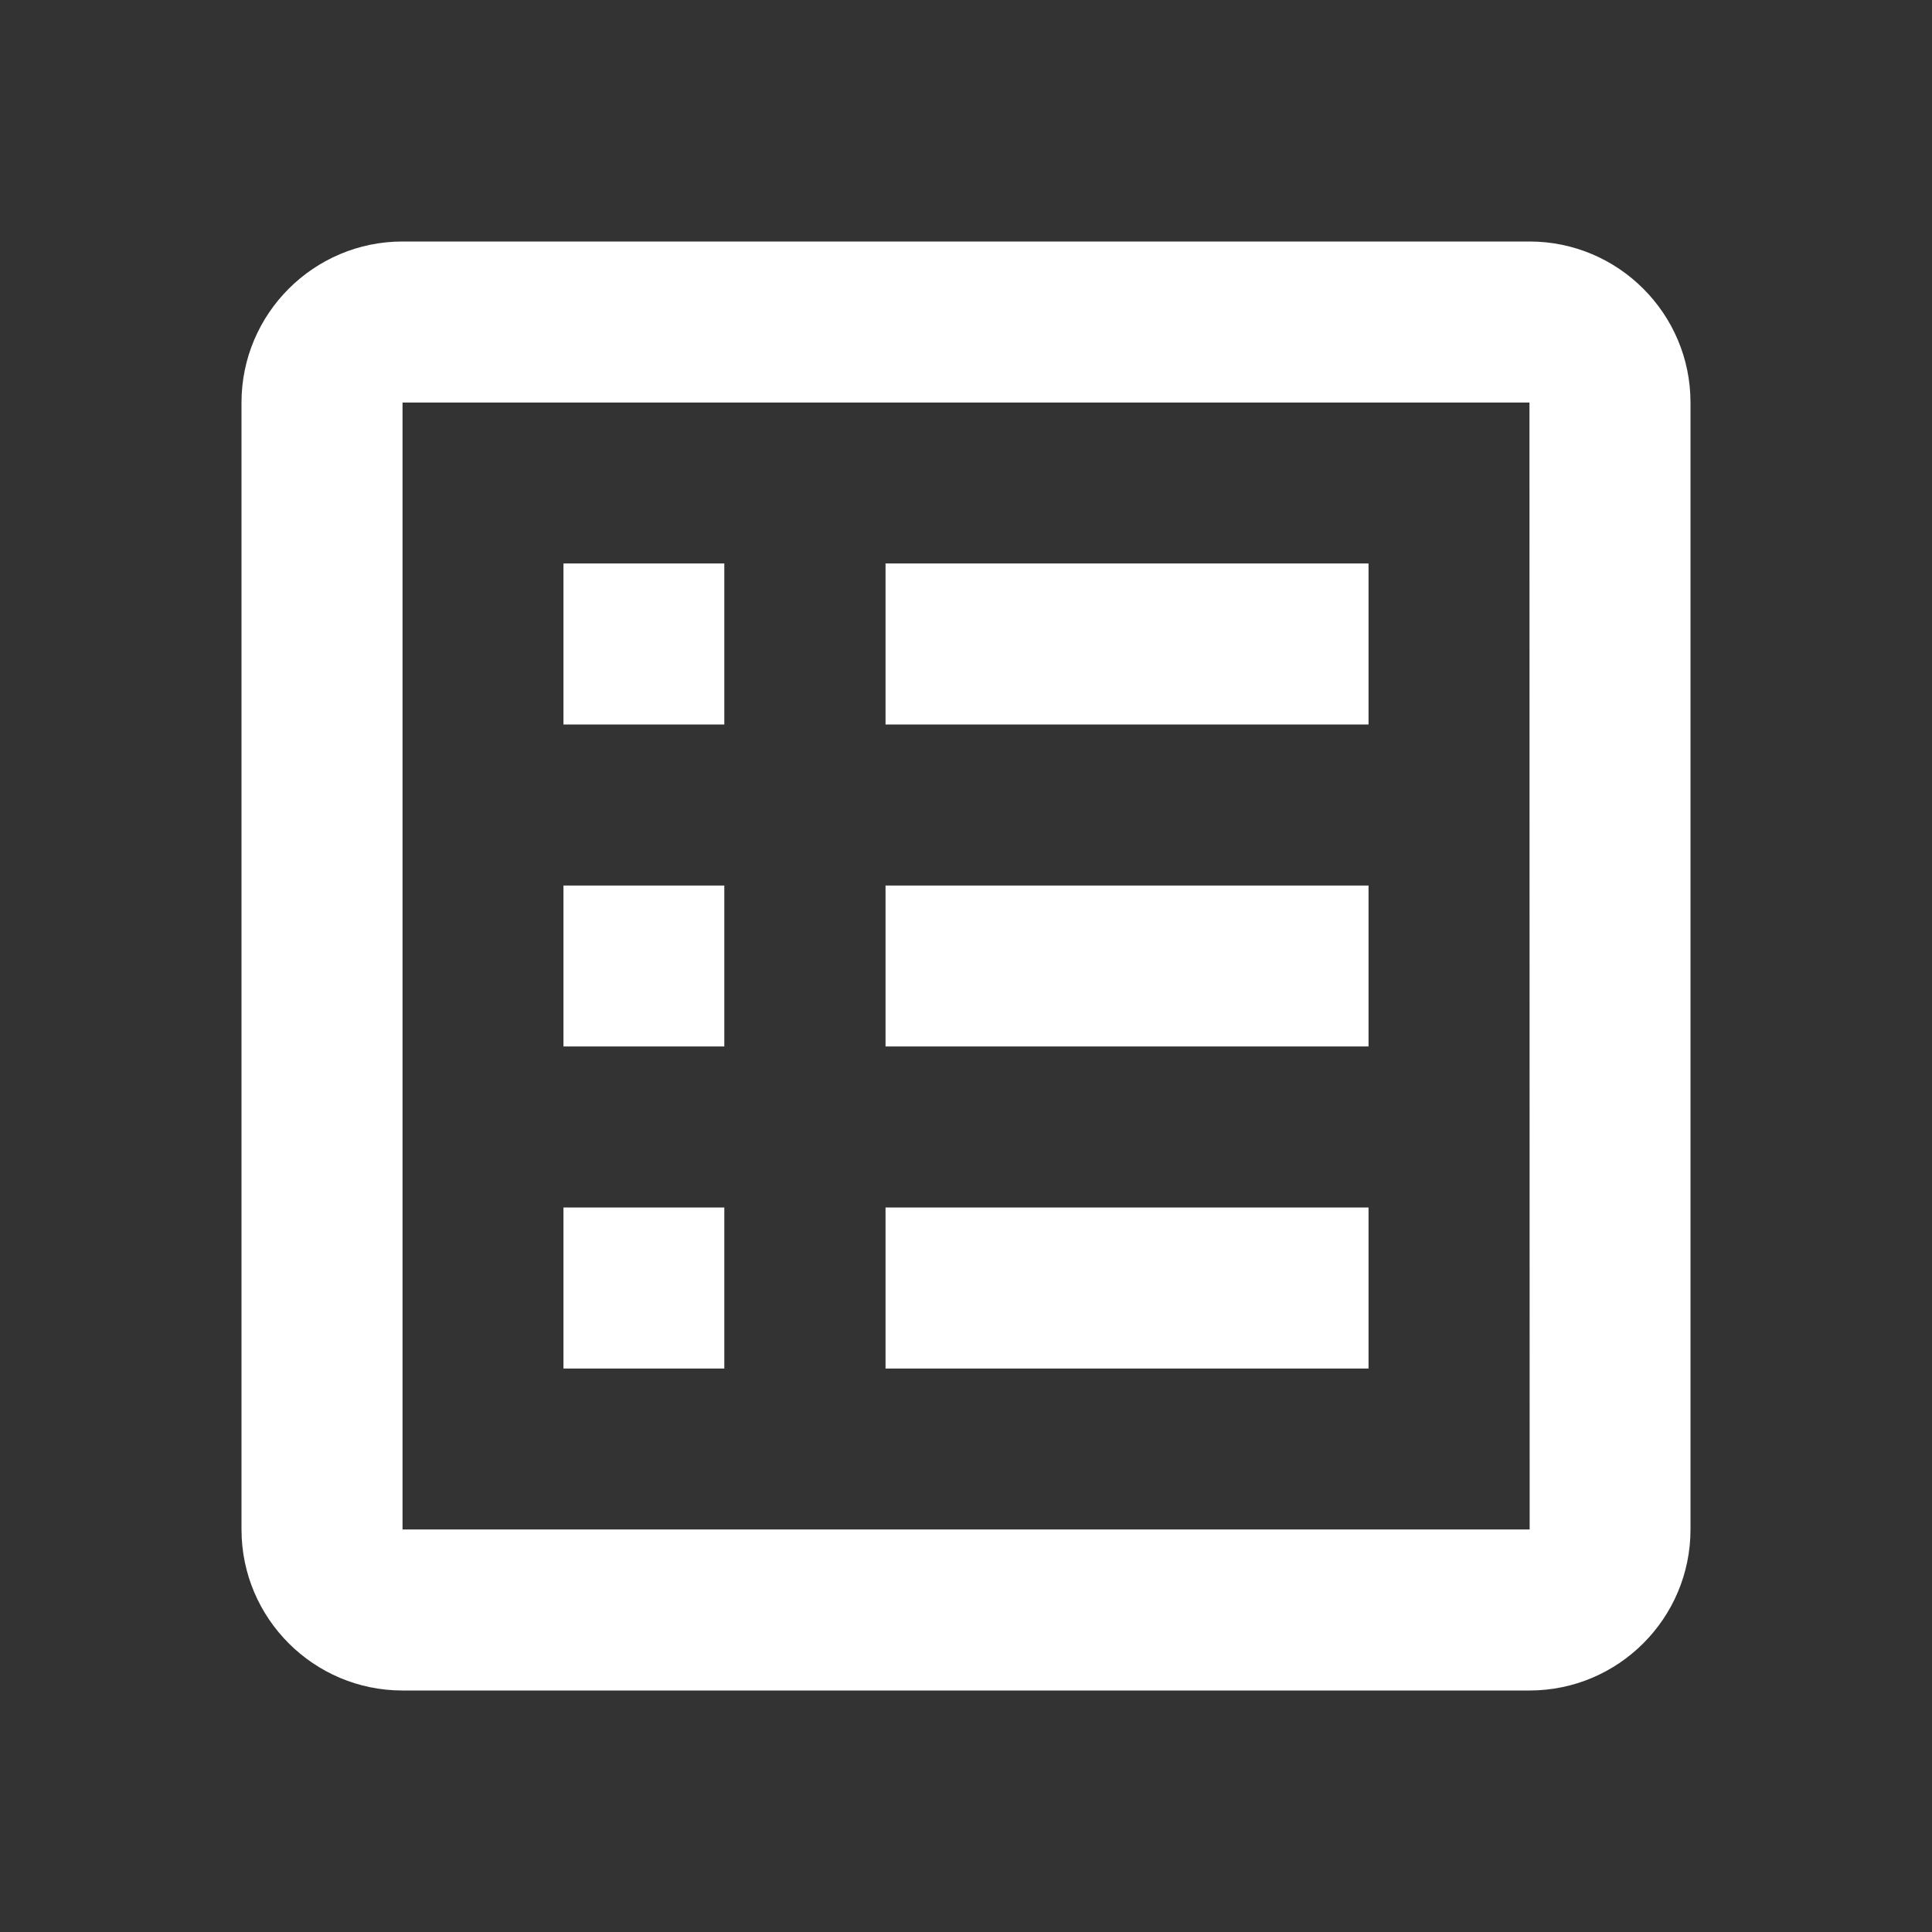 <svg width="20" height="20" viewBox="0 0 20 20" fill="none" xmlns="http://www.w3.org/2000/svg">
<rect x="0" y="0" width="20" height="20" fill="#333333" stroke="none"/>
<path d="M17.5 4.167C17.5 3.248 16.753 2.5 15.833 2.5H4.167C3.248 2.5 2.5 3.248 2.5 4.167V15.833C2.5 16.753 3.248 17.5 4.167 17.5H15.833C16.753 17.5 17.5 16.753 17.5 15.833V4.167ZM4.167 15.833V4.167H15.833L15.835 15.833H4.167Z" fill="white"/>
<path d="M5.833 5.833H7.498V7.5H5.833V5.833ZM9.167 5.833H14.167V7.5H9.167V5.833ZM5.833 9.167H7.498V10.833H5.833V9.167ZM9.167 9.167H14.167V10.833H9.167V9.167ZM5.833 12.5H7.498V14.167H5.833V12.5ZM9.167 12.5H14.167V14.167H9.167V12.5Z" fill="white"/>
</svg>
